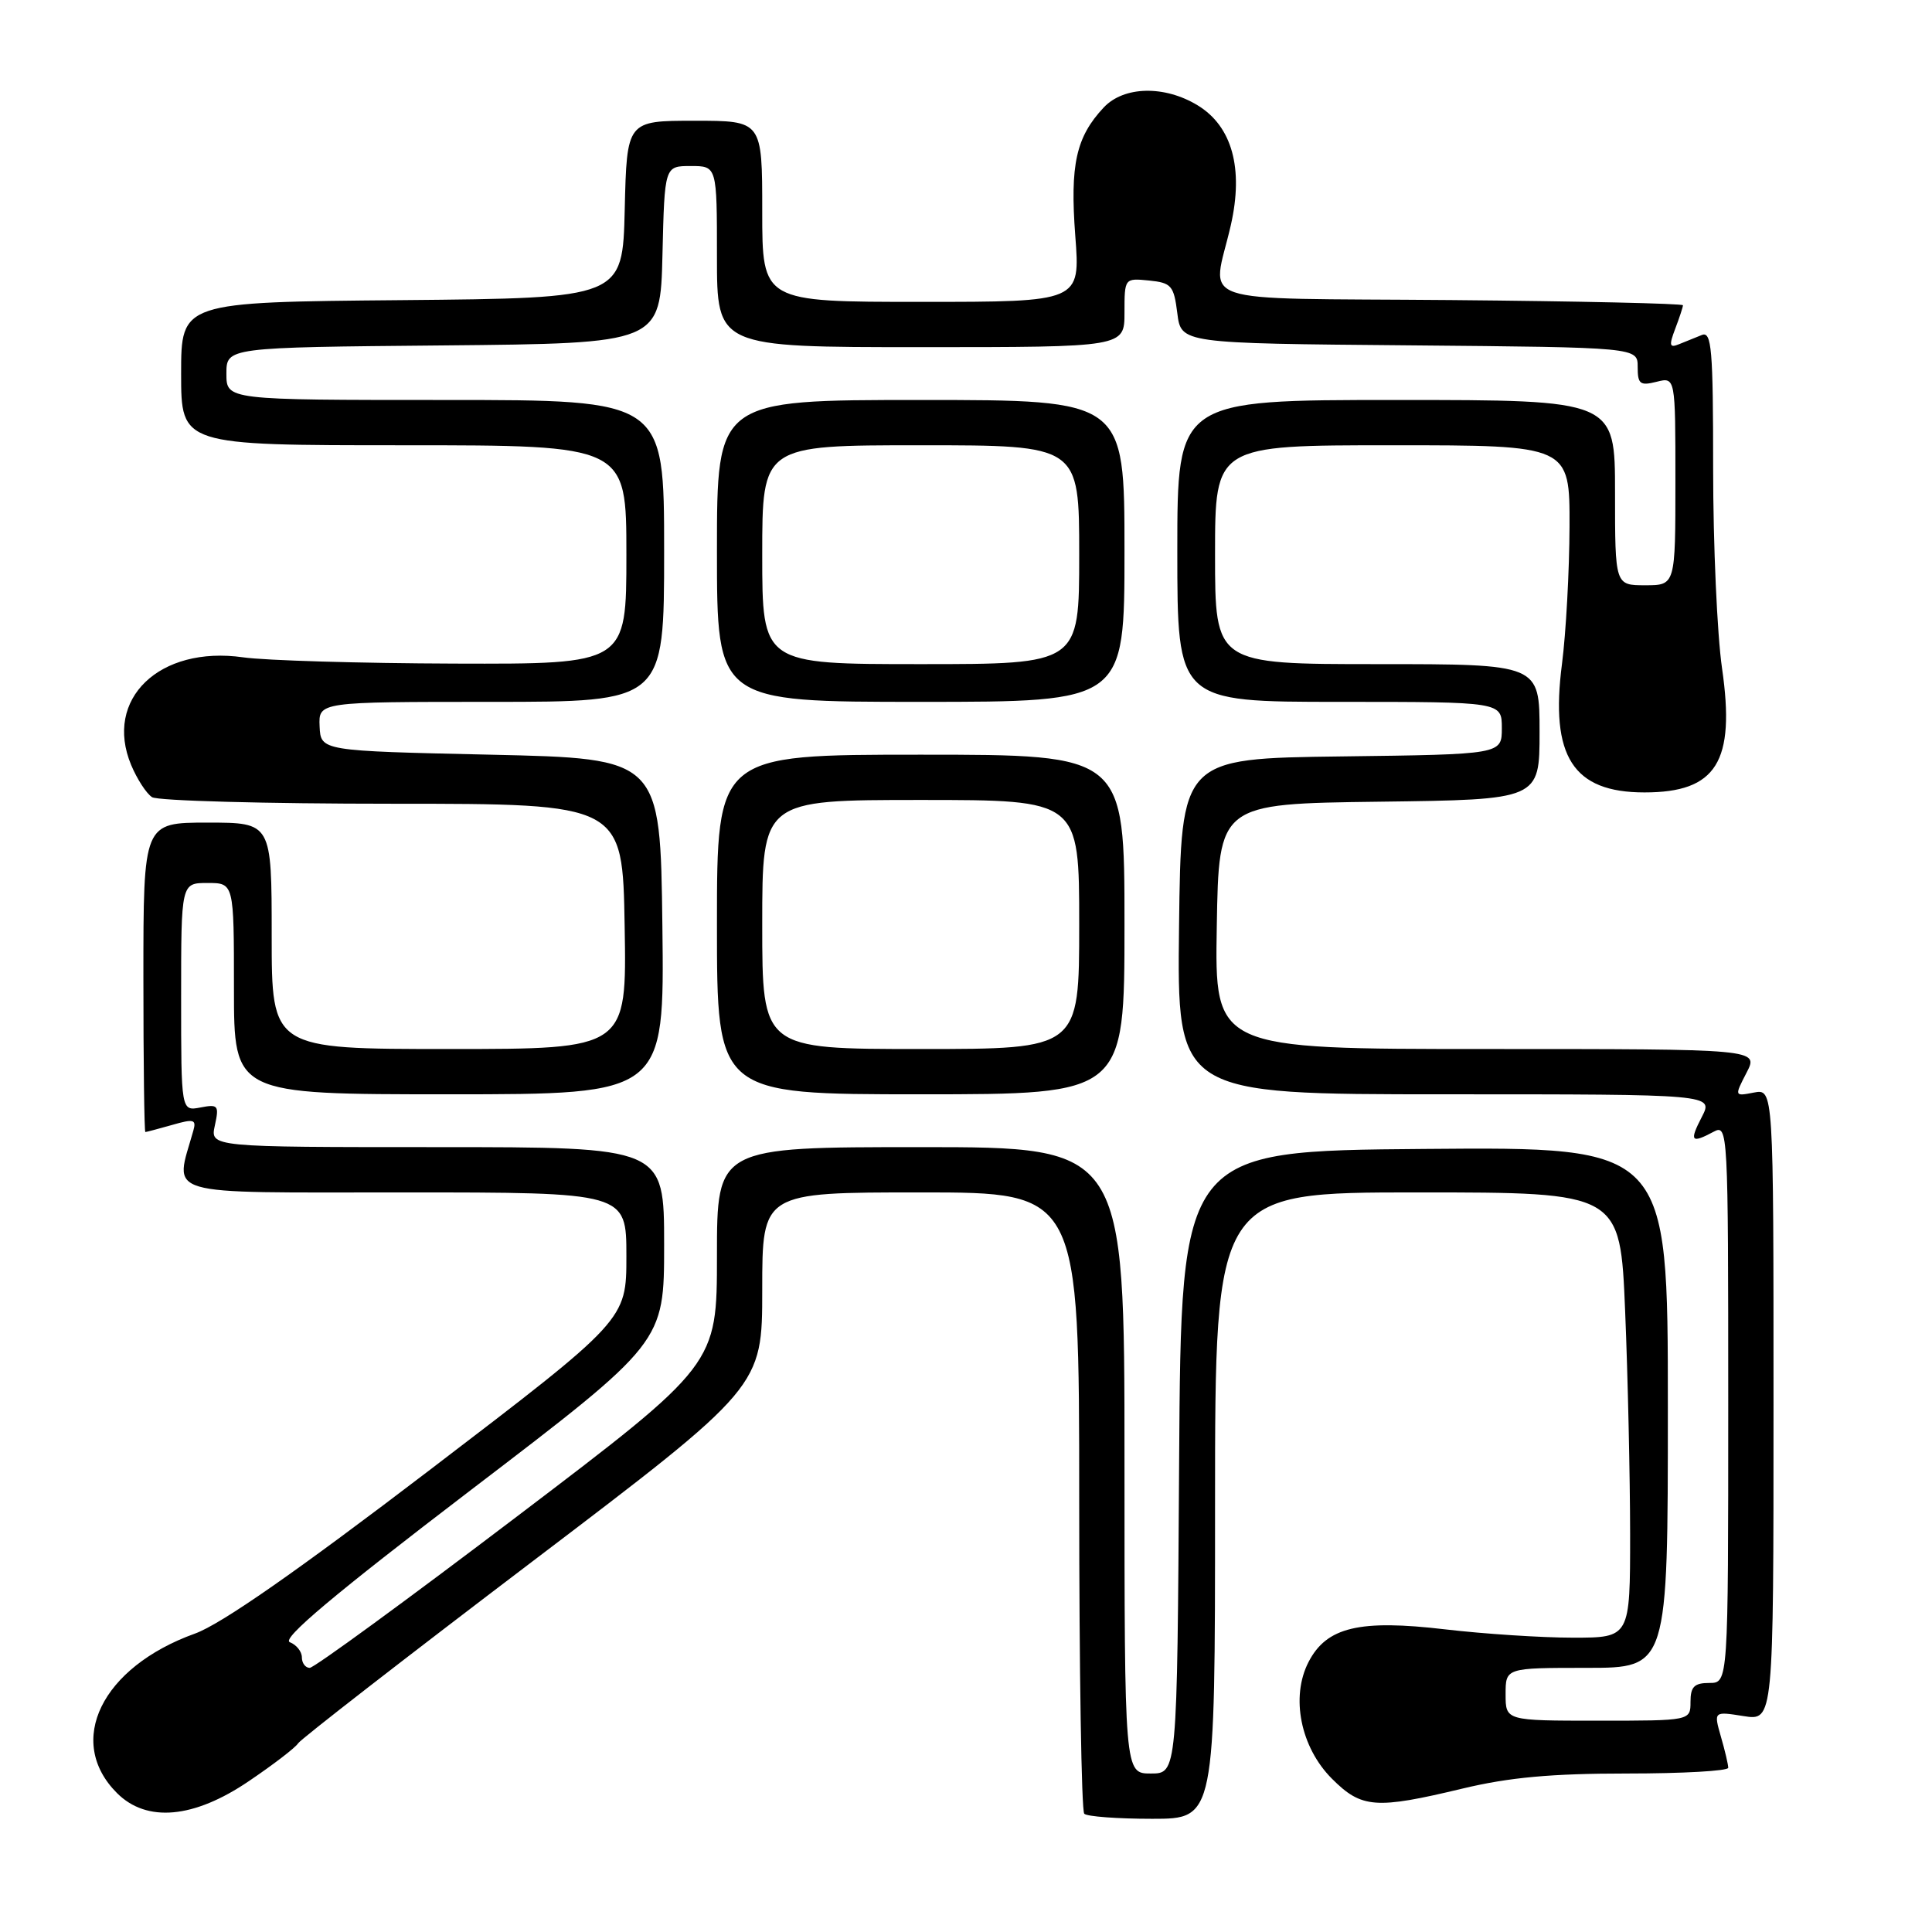 <?xml version="1.0" encoding="UTF-8" standalone="no"?>
<!DOCTYPE svg PUBLIC "-//W3C//DTD SVG 1.1//EN" "http://www.w3.org/Graphics/SVG/1.1/DTD/svg11.dtd" >
<svg xmlns="http://www.w3.org/2000/svg" xmlns:xlink="http://www.w3.org/1999/xlink" version="1.1" viewBox="0 0 256 256">
 <g >
 <path fill="currentColor"
d=" M 161.00 199.50 C 161.00 158.00 161.00 158.00 187.84 158.00 C 214.69 158.00 214.69 158.00 215.34 173.75 C 215.70 182.41 215.99 195.69 216.00 203.25 C 216.00 217.00 216.00 217.00 208.42 217.00 C 204.25 217.00 196.64 216.50 191.50 215.90 C 180.13 214.56 175.78 215.59 173.39 220.22 C 170.99 224.86 172.33 231.53 176.49 235.69 C 180.42 239.62 182.27 239.76 193.81 236.99 C 199.98 235.51 205.59 235.00 215.56 235.00 C 222.95 235.00 229.00 234.66 229.00 234.24 C 229.00 233.83 228.57 231.97 228.03 230.12 C 227.07 226.76 227.07 226.76 231.03 227.39 C 235.00 228.02 235.00 228.02 235.00 186.15 C 235.00 144.28 235.00 144.28 232.40 144.77 C 229.81 145.27 229.81 145.27 231.43 142.13 C 233.05 139.00 233.05 139.00 197.00 139.00 C 160.95 139.00 160.95 139.00 161.23 122.75 C 161.50 106.50 161.50 106.50 182.75 106.23 C 204.00 105.96 204.00 105.96 204.00 96.98 C 204.00 88.00 204.00 88.00 182.50 88.00 C 161.00 88.00 161.00 88.00 161.00 73.50 C 161.00 59.00 161.00 59.00 184.50 59.00 C 208.00 59.00 208.00 59.00 207.97 69.75 C 207.95 75.66 207.50 83.87 206.97 87.98 C 205.38 100.24 208.43 105.00 217.90 105.00 C 227.44 105.00 229.97 100.96 228.18 88.56 C 227.53 84.07 227.00 72.16 227.00 62.09 C 227.00 46.22 226.80 43.87 225.50 44.39 C 224.68 44.73 223.32 45.28 222.48 45.61 C 221.21 46.13 221.13 45.79 221.98 43.55 C 222.54 42.08 223.00 40.68 223.00 40.45 C 223.00 40.22 209.16 39.91 192.25 39.76 C 157.20 39.46 160.63 40.63 163.09 29.84 C 164.80 22.31 163.26 16.74 158.70 13.96 C 154.30 11.28 148.91 11.40 146.24 14.25 C 142.58 18.16 141.77 21.82 142.48 31.25 C 143.15 40.00 143.15 40.00 122.08 40.00 C 101.00 40.00 101.00 40.00 101.00 28.00 C 101.00 16.00 101.00 16.00 92.03 16.00 C 83.06 16.00 83.06 16.00 82.78 27.75 C 82.50 39.50 82.50 39.50 53.25 39.77 C 24.00 40.03 24.00 40.03 24.00 49.52 C 24.00 59.00 24.00 59.00 53.50 59.00 C 83.00 59.00 83.00 59.00 83.00 73.50 C 83.00 88.00 83.00 88.00 60.25 87.93 C 47.74 87.89 35.12 87.52 32.22 87.10 C 21.12 85.52 13.73 92.63 17.38 101.37 C 18.16 103.23 19.40 105.15 20.15 105.63 C 20.89 106.11 35.23 106.50 52.00 106.50 C 82.50 106.50 82.50 106.50 82.77 122.75 C 83.05 139.00 83.05 139.00 59.52 139.00 C 36.00 139.00 36.00 139.00 36.00 124.00 C 36.00 109.00 36.00 109.00 27.50 109.00 C 19.00 109.00 19.00 109.00 19.00 129.50 C 19.00 140.78 19.12 150.00 19.26 150.00 C 19.40 150.00 21.00 149.57 22.81 149.06 C 25.67 148.23 26.04 148.33 25.62 149.81 C 23.14 158.66 20.89 158.00 53.42 158.00 C 83.00 158.00 83.00 158.00 83.00 166.44 C 83.00 174.89 83.00 174.89 56.97 194.76 C 39.36 208.20 29.29 215.22 25.83 216.46 C 13.45 220.91 8.65 230.74 15.50 237.59 C 19.44 241.53 25.68 240.97 32.99 236.00 C 36.23 233.81 39.16 231.56 39.50 231.00 C 39.84 230.45 53.82 219.60 70.56 206.89 C 101.00 183.78 101.00 183.78 101.00 170.89 C 101.00 158.00 101.00 158.00 122.00 158.00 C 143.00 158.00 143.00 158.00 143.00 198.83 C 143.00 221.29 143.30 239.97 143.67 240.33 C 144.03 240.70 148.08 241.00 152.67 241.00 C 161.00 241.00 161.00 241.00 161.00 199.50 Z  M 149.00 193.50 C 149.00 152.00 149.00 152.00 122.00 152.00 C 95.00 152.00 95.00 152.00 95.00 166.41 C 95.00 180.82 95.00 180.82 68.54 200.91 C 53.99 211.96 41.62 221.00 41.04 221.00 C 40.47 221.00 40.00 220.37 40.00 219.61 C 40.00 218.84 39.28 217.94 38.40 217.60 C 37.26 217.16 44.25 211.29 62.40 197.43 C 88.00 177.89 88.00 177.89 88.00 164.94 C 88.00 152.00 88.00 152.00 57.92 152.00 C 27.84 152.00 27.84 152.00 28.47 149.13 C 29.05 146.47 28.91 146.29 26.55 146.75 C 24.00 147.23 24.00 147.23 24.00 132.12 C 24.00 117.00 24.00 117.00 27.50 117.00 C 31.00 117.00 31.00 117.00 31.00 131.00 C 31.00 145.00 31.00 145.00 59.52 145.00 C 88.04 145.00 88.04 145.00 87.77 122.75 C 87.50 100.50 87.50 100.50 65.00 100.00 C 42.50 99.50 42.50 99.50 42.35 96.25 C 42.21 93.00 42.21 93.00 65.10 93.00 C 88.00 93.00 88.00 93.00 88.00 73.00 C 88.00 53.00 88.00 53.00 59.00 53.00 C 30.00 53.00 30.00 53.00 30.00 49.52 C 30.00 46.03 30.00 46.03 58.75 45.77 C 87.50 45.50 87.50 45.50 87.78 33.75 C 88.06 22.00 88.06 22.00 91.53 22.00 C 95.00 22.00 95.00 22.00 95.00 34.00 C 95.00 46.00 95.00 46.00 122.00 46.00 C 149.00 46.00 149.00 46.00 149.00 41.42 C 149.00 36.86 149.01 36.85 152.25 37.17 C 155.22 37.47 155.54 37.84 156.00 41.50 C 156.50 45.50 156.50 45.50 186.75 45.76 C 217.00 46.03 217.00 46.03 217.00 48.62 C 217.00 50.89 217.31 51.14 219.50 50.59 C 222.00 49.96 222.00 49.96 222.00 63.75 C 222.00 77.55 222.00 77.55 218.00 77.55 C 214.00 77.55 214.00 77.55 214.00 65.27 C 214.00 53.00 214.00 53.00 185.00 53.00 C 156.00 53.00 156.00 53.00 156.00 73.00 C 156.00 93.00 156.00 93.00 177.50 93.00 C 199.00 93.00 199.00 93.00 199.00 96.48 C 199.00 99.96 199.00 99.96 177.75 100.23 C 156.50 100.50 156.50 100.50 156.23 122.75 C 155.96 145.00 155.96 145.00 191.51 145.00 C 227.05 145.00 227.05 145.00 225.50 148.00 C 223.82 151.24 224.08 151.56 227.07 149.96 C 228.96 148.95 229.00 149.66 229.00 185.96 C 229.00 223.00 229.00 223.00 226.50 223.00 C 224.50 223.00 224.00 223.50 224.00 225.50 C 224.00 228.00 224.00 228.00 211.75 228.00 C 199.50 228.00 199.50 228.00 199.50 224.50 C 199.50 221.00 199.50 221.00 210.25 221.00 C 221.00 221.00 221.00 221.00 221.00 186.49 C 221.00 151.97 221.00 151.97 188.75 152.24 C 156.50 152.50 156.50 152.50 156.24 193.75 C 155.98 235.00 155.98 235.00 152.49 235.00 C 149.00 235.00 149.00 235.00 149.00 193.50 Z  M 149.00 122.50 C 149.00 100.00 149.00 100.00 122.00 100.00 C 95.00 100.00 95.00 100.00 95.00 122.50 C 95.00 145.00 95.00 145.00 122.00 145.00 C 149.00 145.00 149.00 145.00 149.00 122.50 Z  M 149.00 73.00 C 149.00 53.00 149.00 53.00 122.00 53.00 C 95.00 53.00 95.00 53.00 95.00 73.00 C 95.00 93.00 95.00 93.00 122.00 93.00 C 149.00 93.00 149.00 93.00 149.00 73.00 Z  M 101.00 122.50 C 101.00 106.00 101.00 106.00 122.00 106.00 C 143.00 106.00 143.00 106.00 143.00 122.50 C 143.00 139.00 143.00 139.00 122.00 139.00 C 101.00 139.00 101.00 139.00 101.00 122.50 Z  M 101.00 73.50 C 101.00 59.00 101.00 59.00 122.00 59.00 C 143.00 59.00 143.00 59.00 143.00 73.50 C 143.00 88.00 143.00 88.00 122.00 88.00 C 101.00 88.00 101.00 88.00 101.00 73.50 Z "/>
</g>
</svg>